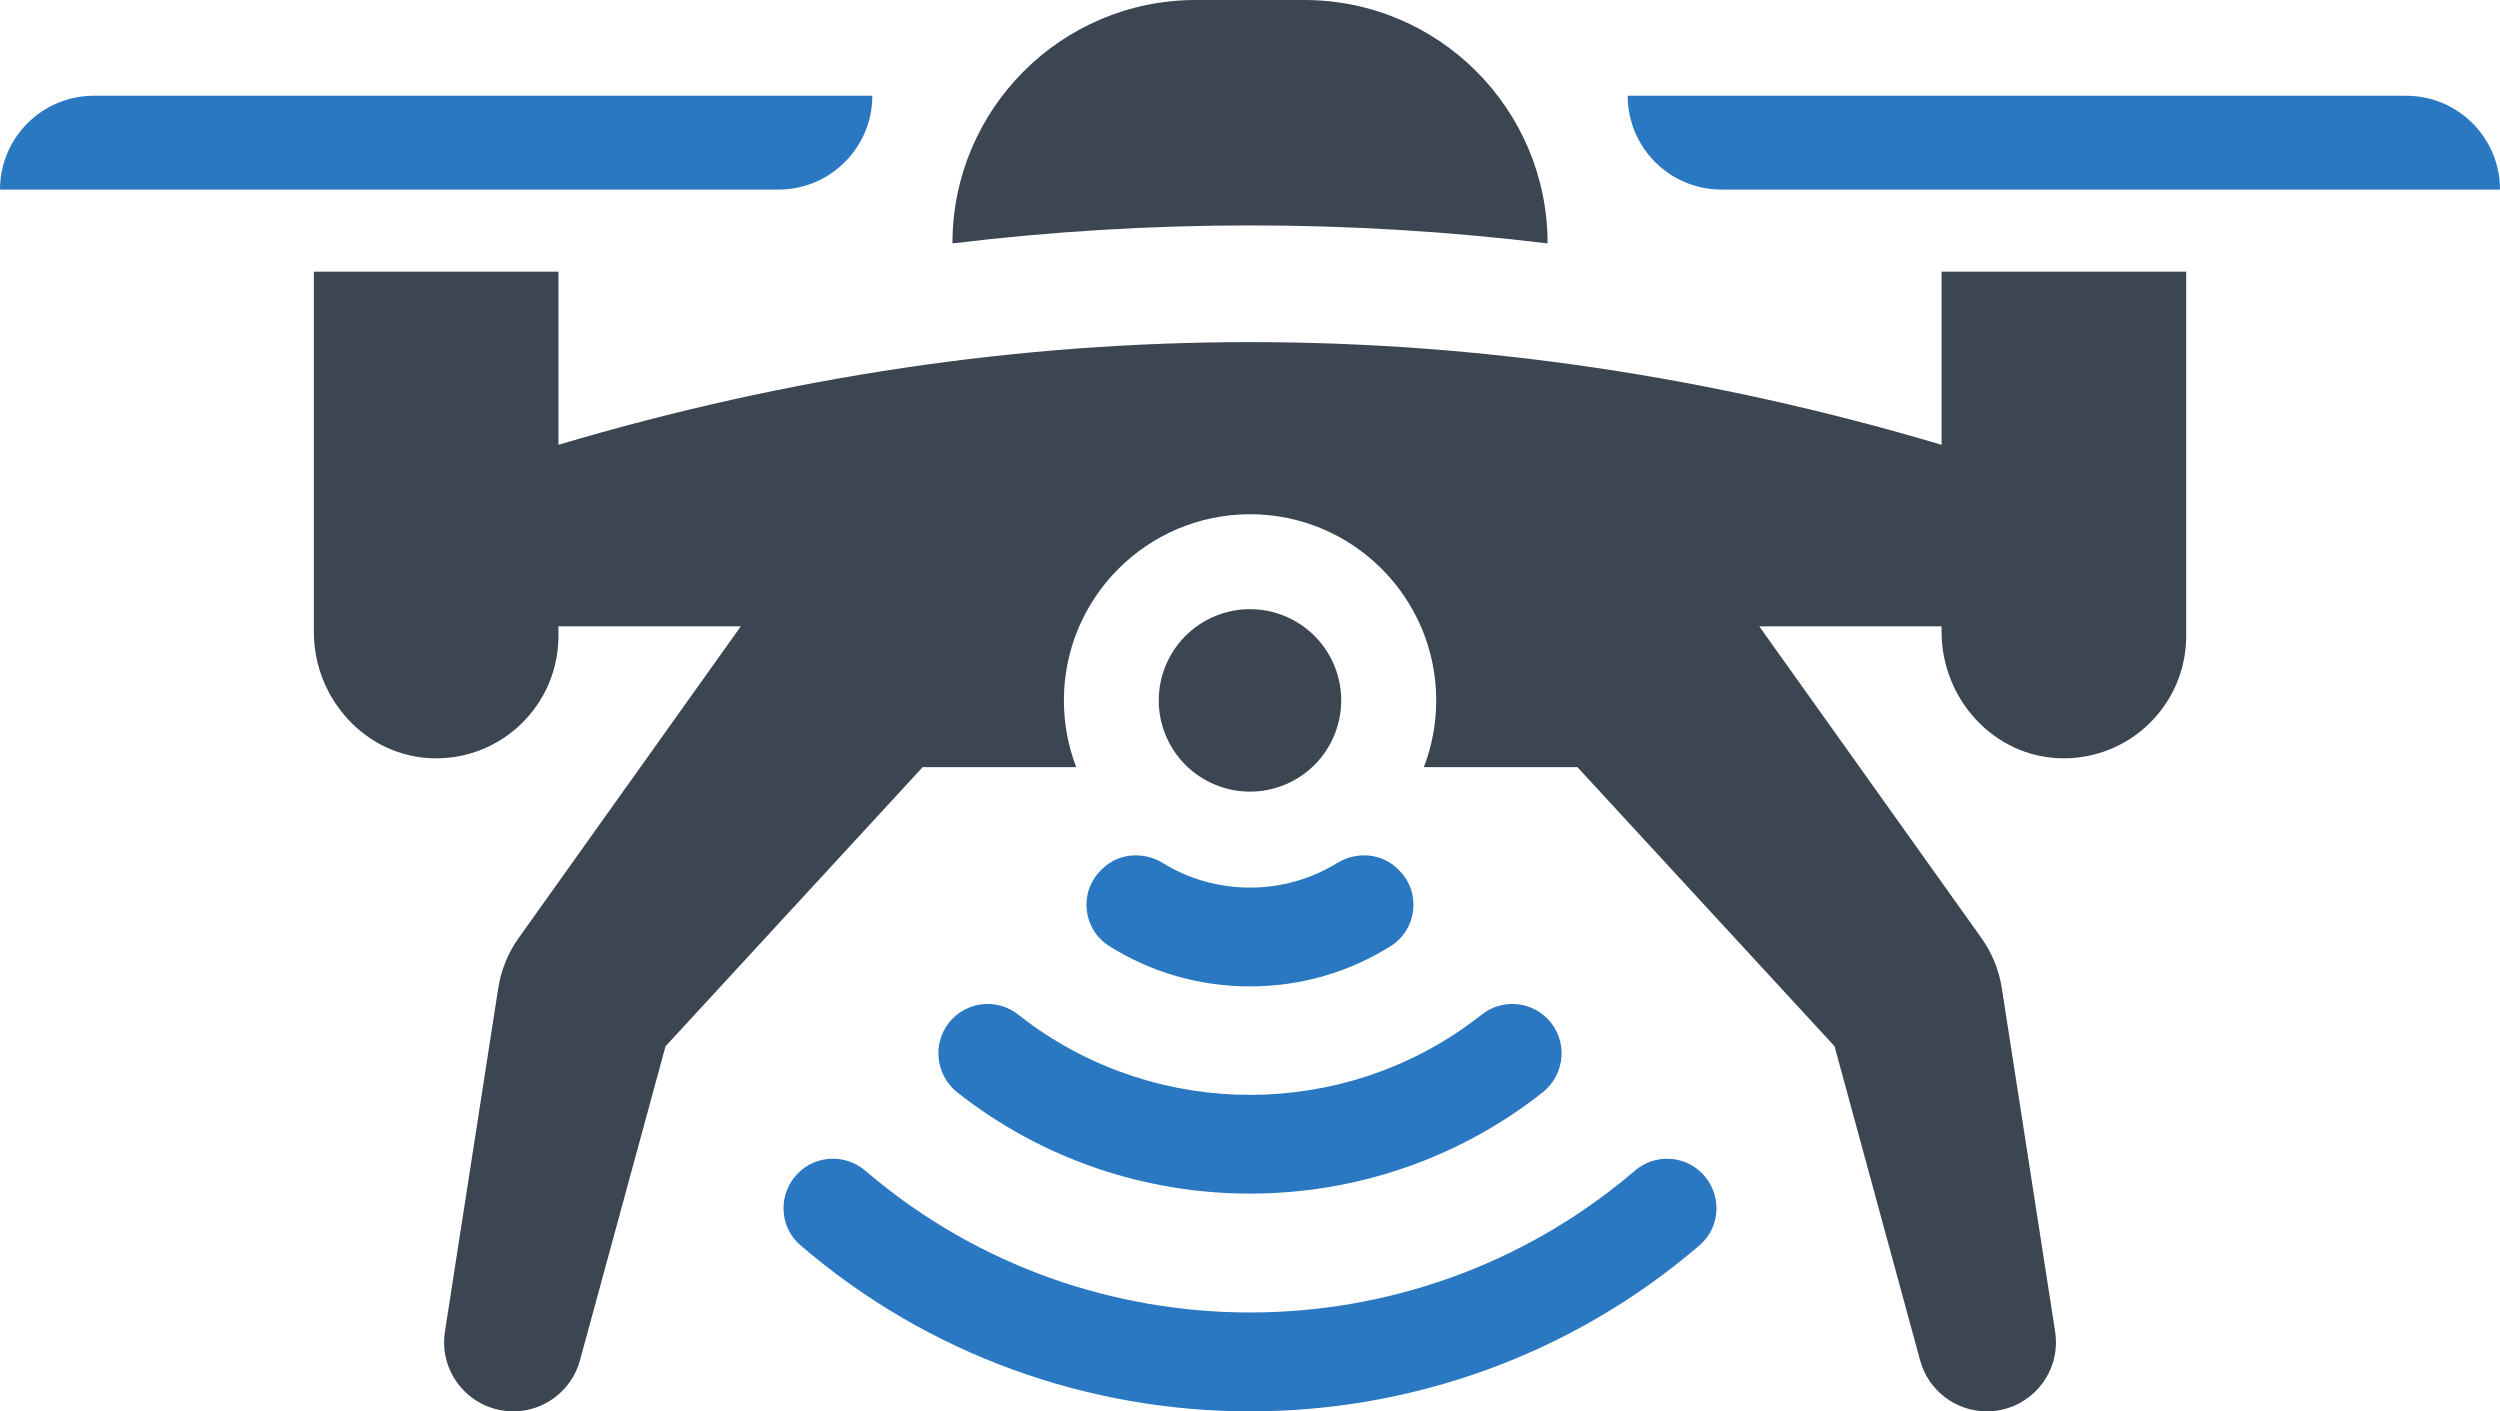<?xml version="1.0" encoding="UTF-8"?>
<svg id="Layer_2" data-name="Layer 2" xmlns="http://www.w3.org/2000/svg" viewBox="0 0 123.273 69.593">
  <g id="Color">
    <path d="M54.338,42.86l-.063.063c-1.09,1.088-.882,2.907.421,3.727,2.059,1.296,4.445,1.989,6.938,1.989s4.879-.693,6.939-1.988c1.305-.82,1.513-2.641.424-3.73l-.059-.059c-.808-.808-2.05-.894-3.023-.297-1.276.783-2.746,1.201-4.281,1.201s-3.003-.418-4.277-1.201c-.972-.597-2.212-.512-3.02.294Z" fill="#2b78c2"/>
    <path d="M50.202,50.025c-.967-.762-2.349-.679-3.22.191-1.037,1.037-.923,2.745.228,3.653,8.427,6.65,20.424,6.65,28.851,0,1.152-.909,1.266-2.616.228-3.653h0c-.87-.87-2.253-.953-3.22-.191-.127.1-.256.199-.387.296-6.521,4.888-15.567,4.888-22.095,0-.13-.097-.259-.195-.386-.296Z" fill="#2b78c2"/>
    <path d="M80.602,57.732c-.07.061-.141.121-.212.182-10.808,9.07-26.7,9.07-37.5,0-.075-.063-.15-.127-.225-.19-.97-.828-2.409-.781-3.311.121-.993.993-.958,2.635.106,3.55,12.714,10.931,31.646,10.931,44.354-.001,1.063-.915,1.097-2.556.106-3.547-.904-.904-2.349-.949-3.317-.114Z" fill="#2b78c2"/>
    <path d="M43.013,4.722H4.626C2.071,4.722,0,6.793,0,9.348h38.387c2.555,0,4.626-2.071,4.626-4.626Z" fill="#2b78c2"/>
    <path d="M84.886,9.348h38.387c0-2.555-2.071-4.626-4.626-4.626h-38.387c0,2.555,2.071,4.626,4.626,4.626Z" fill="#2b78c2"/>
  </g>
  <g id="Grey">
    <circle cx="61.636" cy="34.536" r="4.498" transform="translate(-8.481 25.855) rotate(-22.205)" fill="#3b4652"/>
    <path d="M76.31,12.002h0c0-6.629-5.374-12.002-12.002-12.002h-5.342c-6.629,0-12.002,5.374-12.002,12.002h0c9.777-1.182,19.57-1.183,29.347,0Z" fill="#3b4652"/>
    <path d="M95.736,21.932c-22.733-6.75-45.466-6.75-68.199,0v-8.537h-12.062v17.762c0,3.325,2.596,6.175,5.921,6.235,3.378.06,6.141-2.663,6.141-6.034v-.475h8.992l-10.958,15.374c-.522.729-.863,1.579-1.003,2.469l-2.629,16.939c-.321,2.061,1.278,3.927,3.372,3.927.769,0,1.485-.254,2.067-.702.575-.442,1.017-1.064,1.218-1.806l4.222-15.494,12.678-13.762h7.573c-.395-1.024-.609-2.134-.609-3.292,0-5.064,4.114-9.179,9.179-9.179s9.179,4.114,9.179,9.179c0,1.157-.214,2.268-.609,3.292h7.573l12.678,13.762,4.221,15.494c.401,1.479,1.753,2.509,3.285,2.509,1.913,0,3.412-1.559,3.412-3.399,0-.174-.013-.348-.04-.529l-2.629-16.939c-.141-.89-.482-1.739-1.004-2.469l-10.958-15.374h8.991v.274c0,3.325,2.596,6.175,5.914,6.235,3.385.06,6.148-2.663,6.148-6.034V13.396h-12.062v8.537Z" fill="#3b4652"/>
  </g>
</svg>